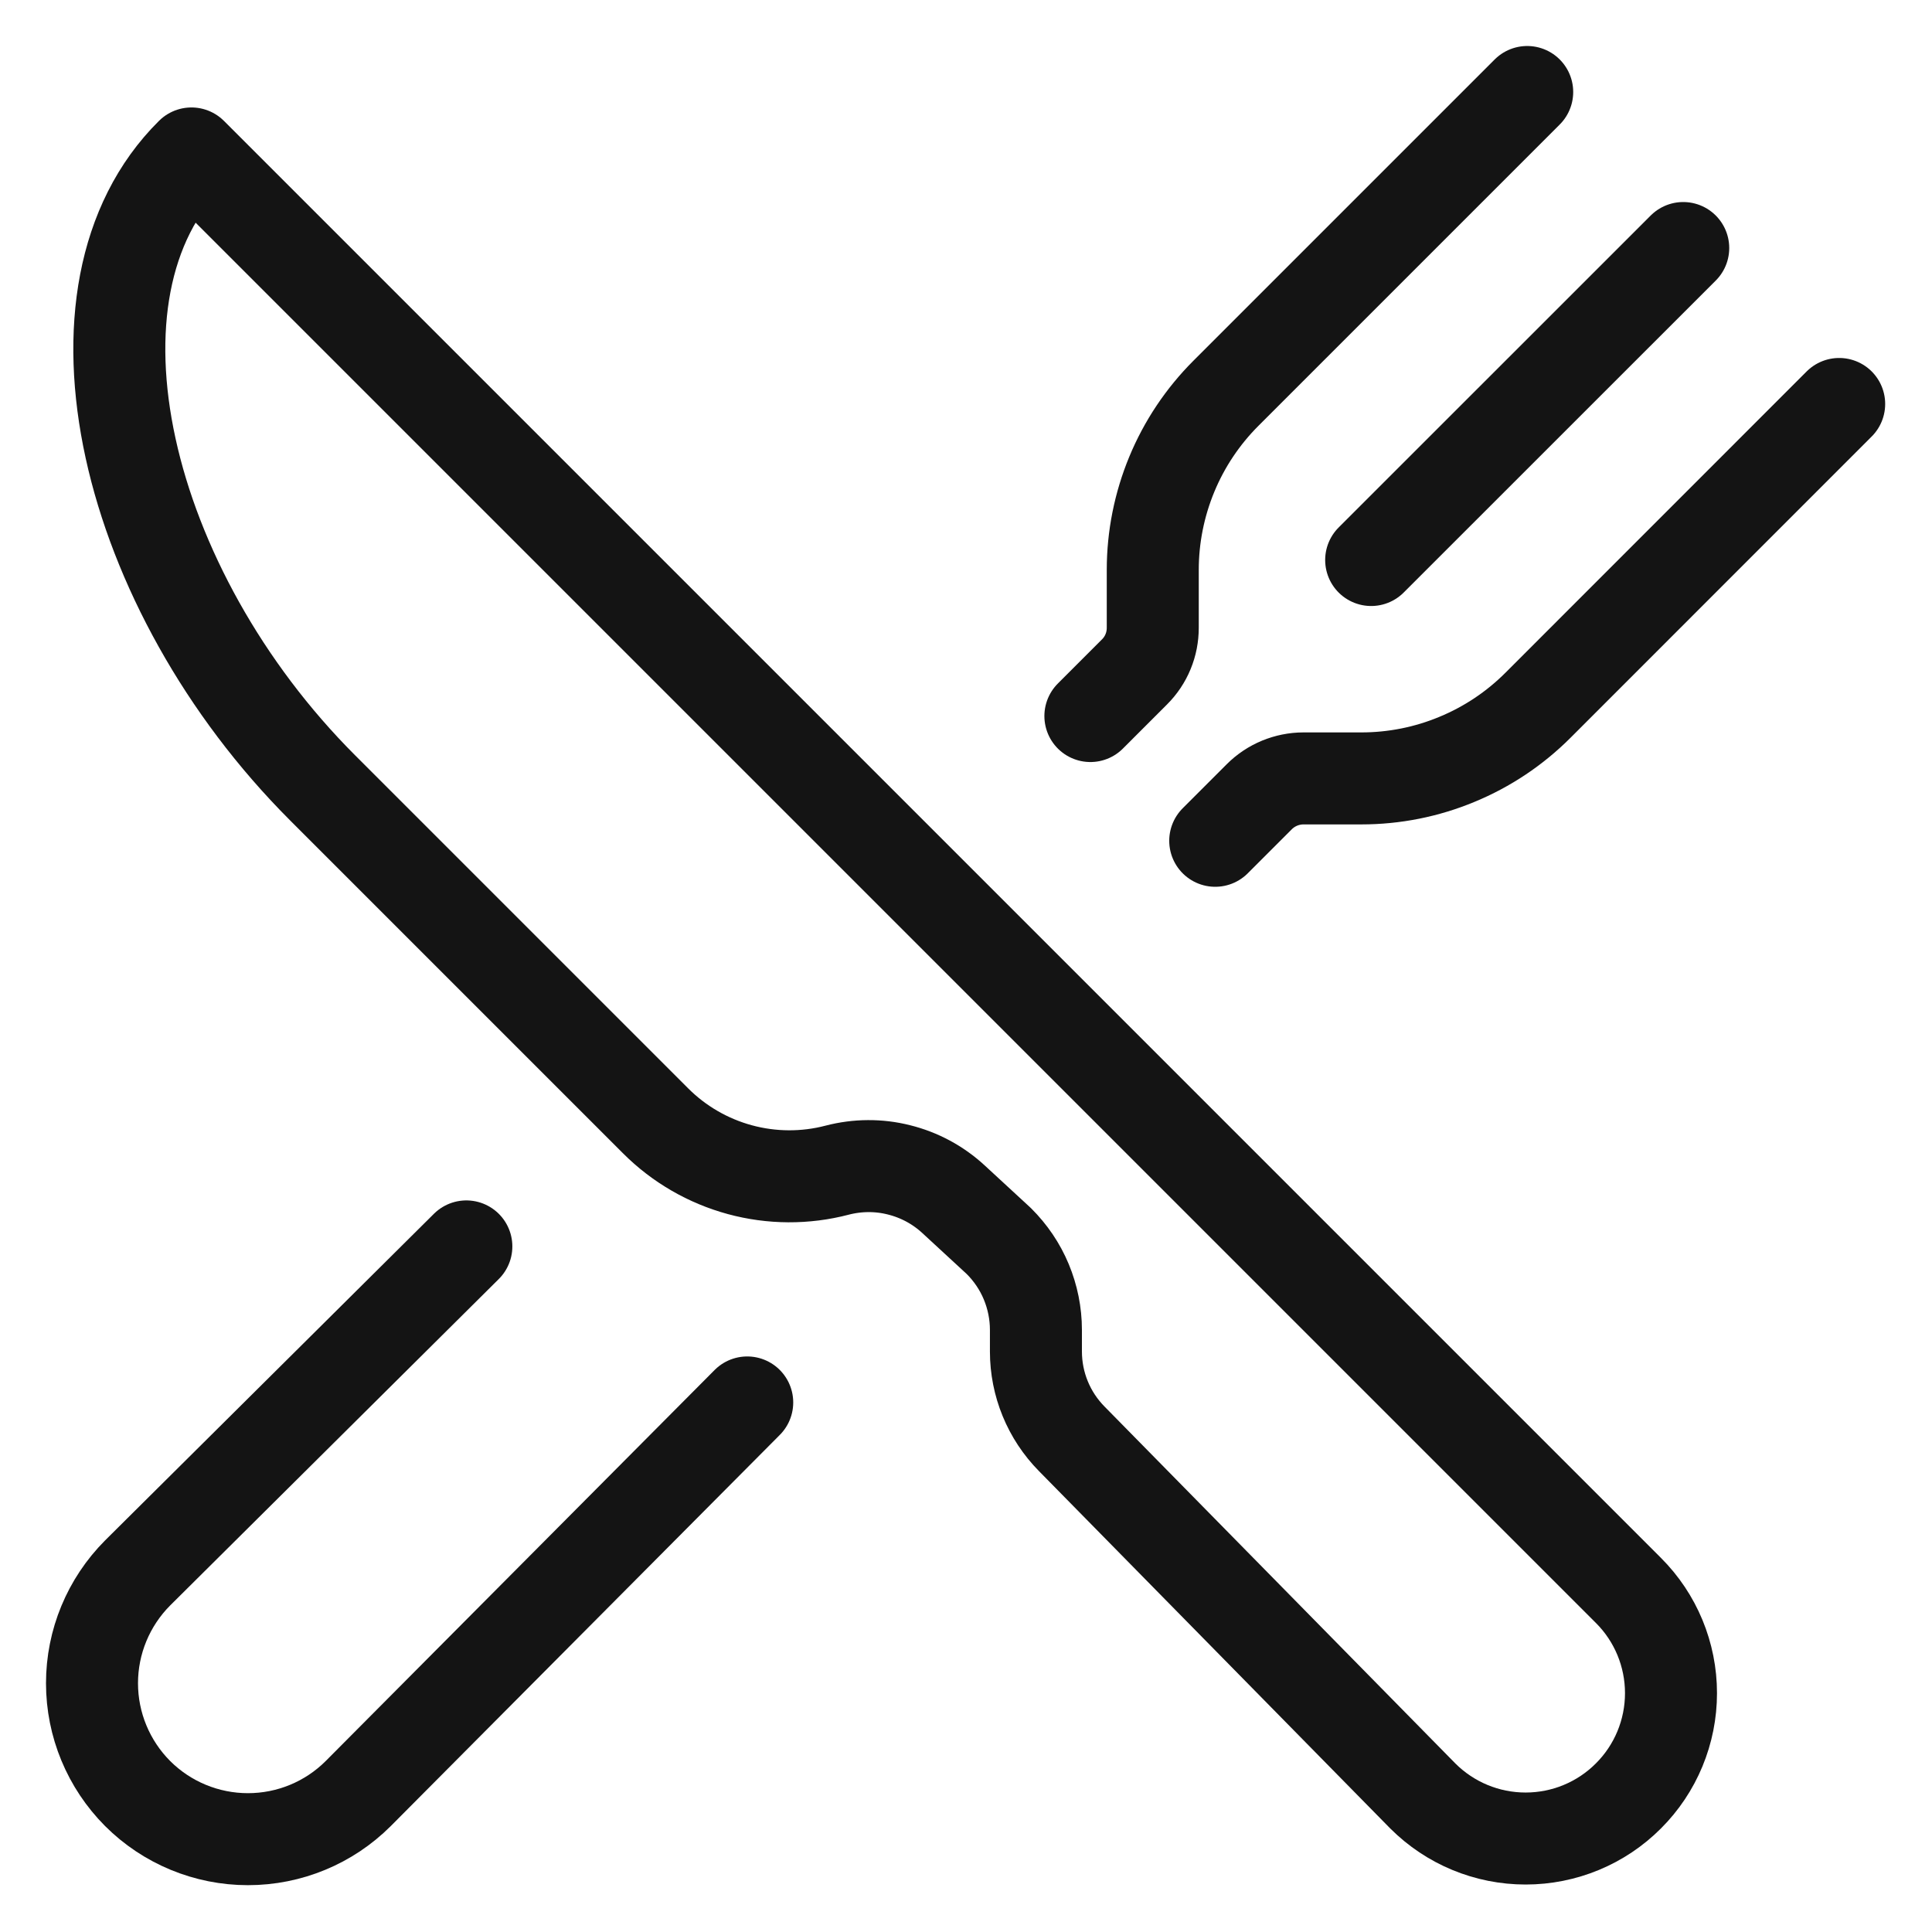 <svg width="21" height="21" viewBox="0 0 21 21" fill="none" xmlns="http://www.w3.org/2000/svg">
<path d="M2.081 1.668L17.7 17.287C17.997 17.583 18.163 17.985 18.163 18.404C18.163 18.823 17.997 19.225 17.7 19.521C17.404 19.818 17.002 19.984 16.583 19.984C16.163 19.984 15.762 19.818 15.465 19.521L11.65 15.64C11.4 15.387 11.26 15.046 11.26 14.69V14.455C11.26 14.276 11.224 14.098 11.155 13.932C11.086 13.766 10.984 13.616 10.856 13.489L10.364 13.035C10.196 12.88 9.993 12.771 9.772 12.716C9.552 12.66 9.32 12.662 9.1 12.719C8.753 12.81 8.388 12.808 8.042 12.714C7.696 12.62 7.38 12.437 7.127 12.184L3.505 8.562C1.357 6.413 0.566 3.169 2.081 1.668Z" stroke="#141414" stroke-linejoin="round"/>
<path d="M16.6 1L13.325 4.275C13.073 4.527 12.873 4.826 12.737 5.155C12.601 5.484 12.53 5.837 12.53 6.194V6.823C12.53 6.913 12.513 7.001 12.479 7.083C12.445 7.166 12.395 7.24 12.332 7.303L11.852 7.783M13.209 9.139L13.688 8.66C13.751 8.597 13.826 8.547 13.908 8.513C13.991 8.479 14.079 8.461 14.168 8.461H14.798C15.154 8.461 15.507 8.391 15.836 8.254C16.166 8.118 16.465 7.918 16.717 7.666L19.991 4.391M18.296 2.696L14.904 6.087M8.122 15.244L3.894 19.495C3.576 19.813 3.145 19.991 2.695 19.991C2.246 19.991 1.814 19.813 1.496 19.495C1.179 19.177 1 18.746 1 18.296C1 17.846 1.179 17.415 1.496 17.097L5.069 13.548" stroke="#141414" stroke-linecap="round" stroke-linejoin="round"/>
</svg>

